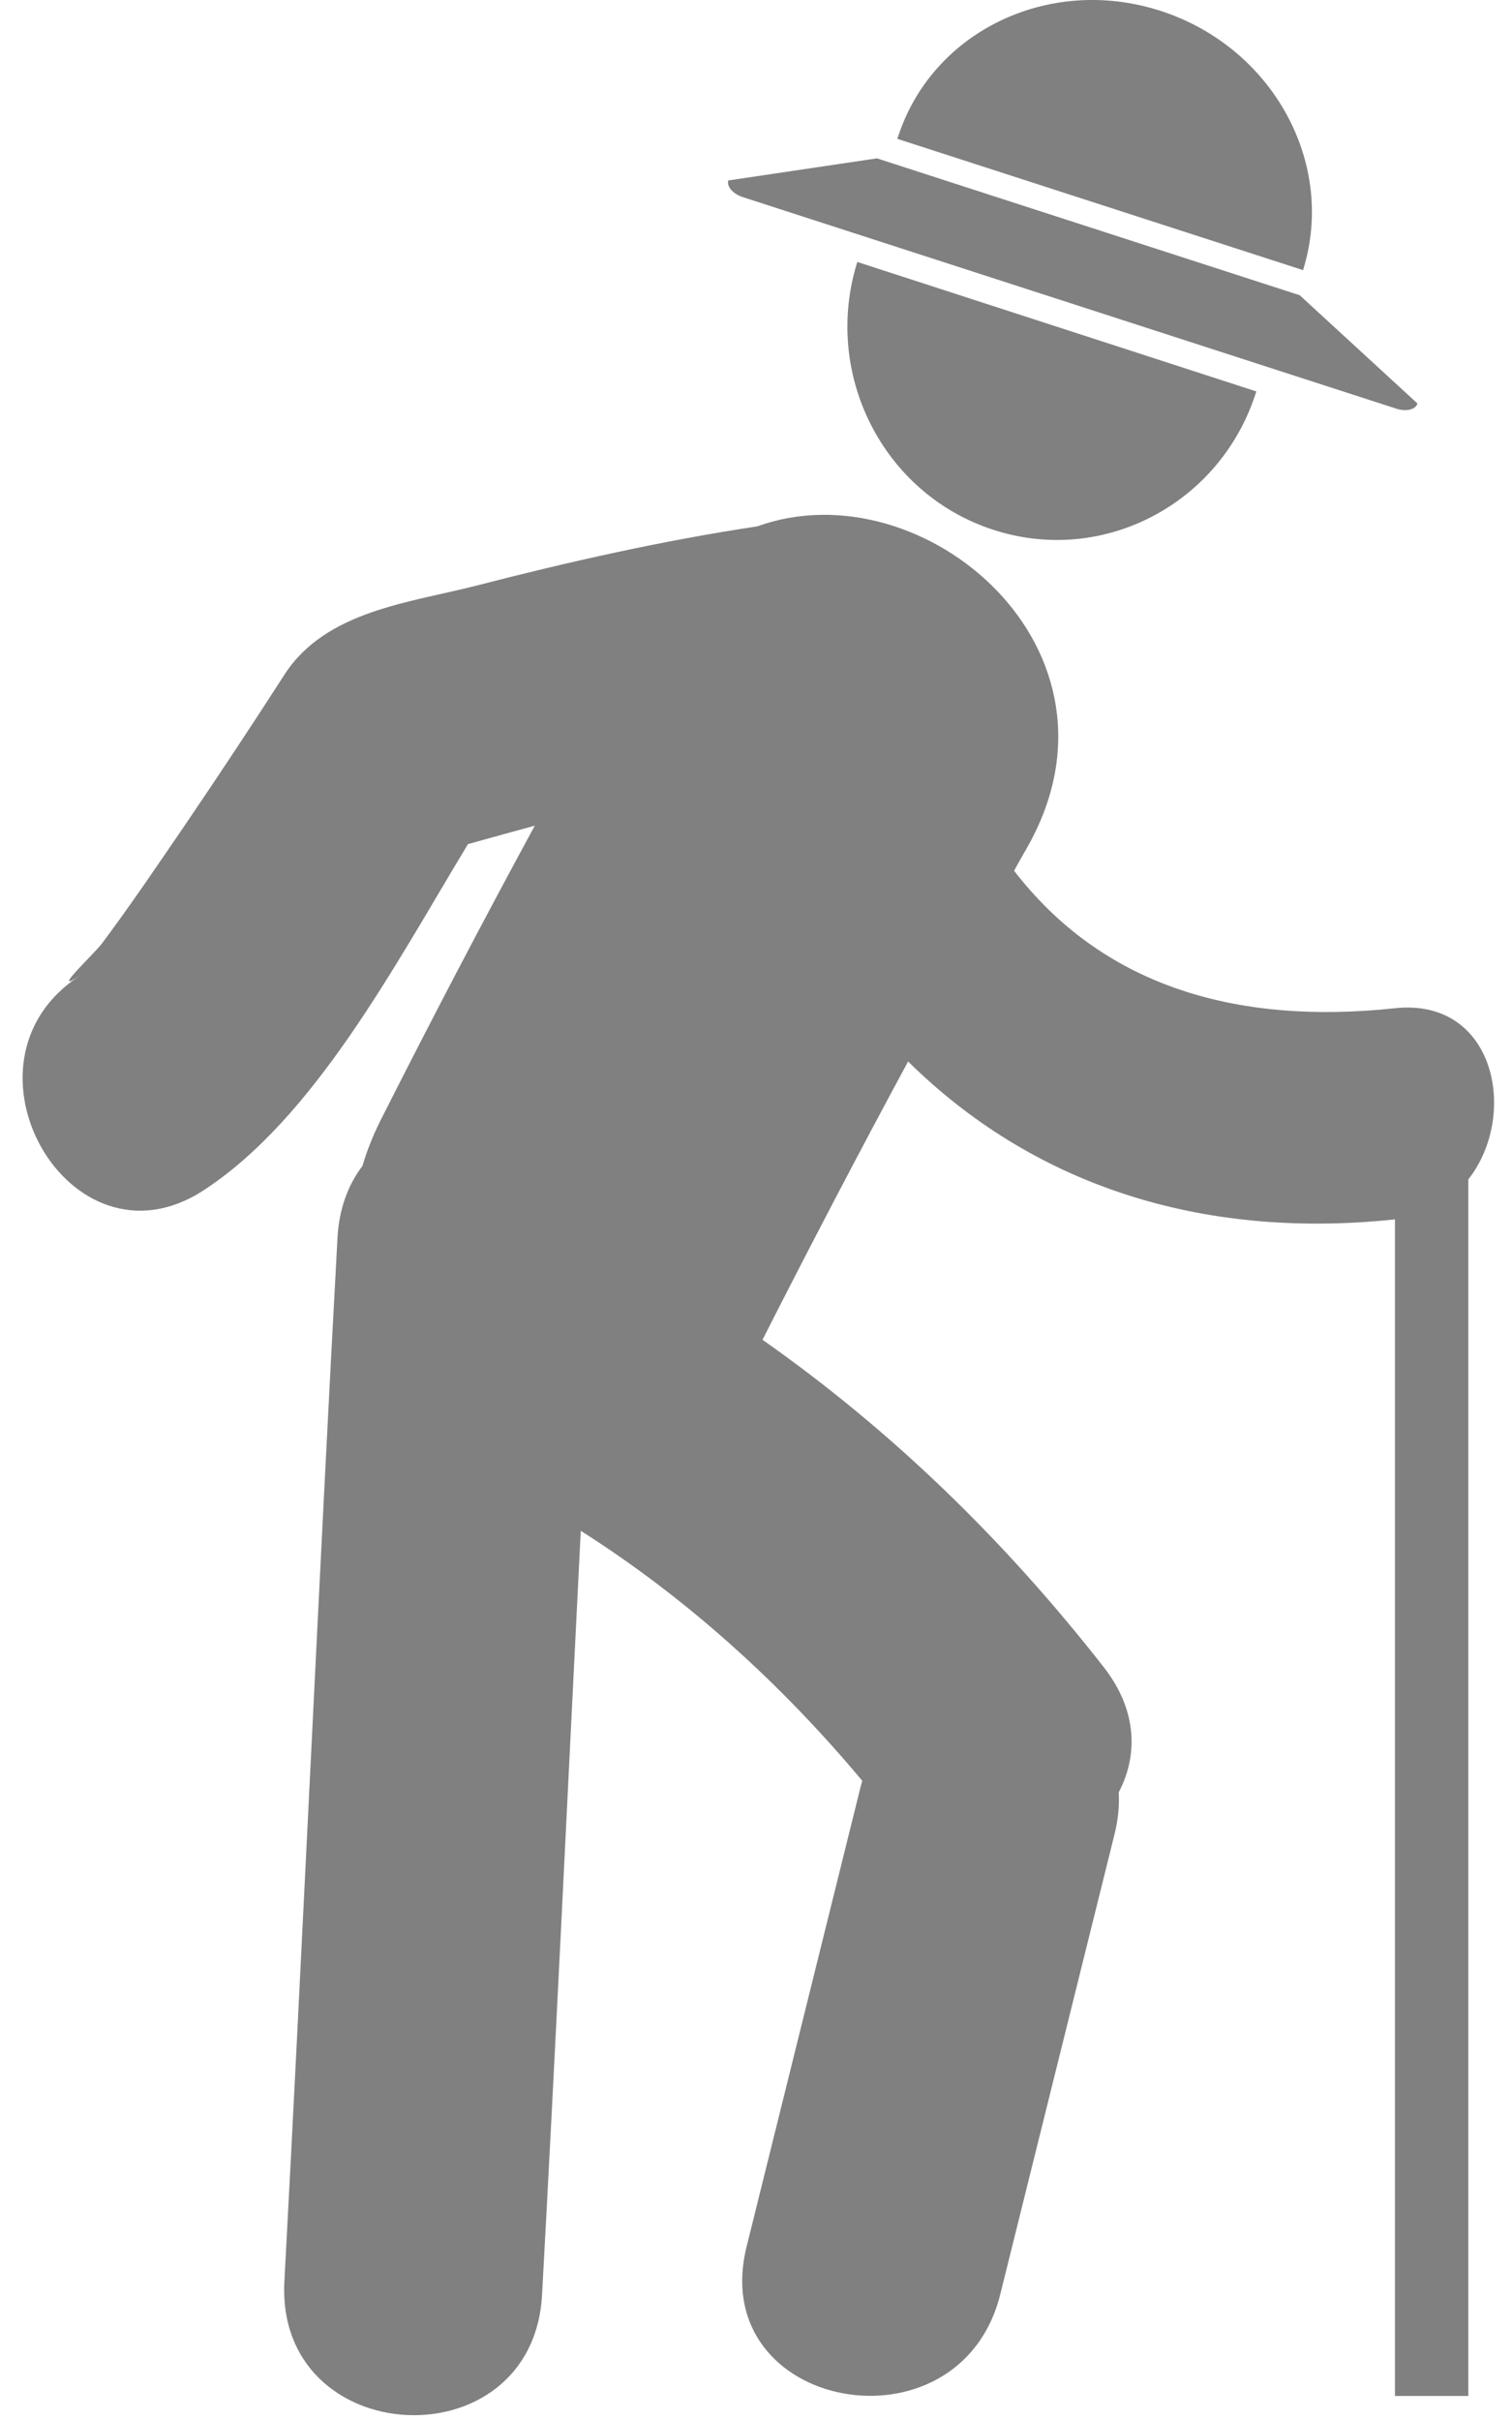 <?xml version="1.0" encoding="UTF-8" standalone="no"?>
<svg width="10px" height="16px" viewBox="0 0 10 16" version="1.1" xmlns="http://www.w3.org/2000/svg" xmlns:xlink="http://www.w3.org/1999/xlink">
    <!-- Generator: Sketch 39.1 (31720) - http://www.bohemiancoding.com/sketch -->
    <title>old-man-with-hat-walking-with-cane</title>
    <desc>Created with Sketch.</desc>
    <defs></defs>
    <g id="Pages" stroke="none" stroke-width="1" fill="none" fill-rule="evenodd" opacity="0.499">
        <g id="dahsboard" transform="translate(-714, -605)" fill="#010002">
            <g id="cities" transform="translate(435, 502)">
                <g id="res" transform="translate(42, 80)">
                    <g id="Group-2" transform="translate(234, 0)">
                        <g id="old-man-with-hat-walking-with-cane" transform="translate(8, 31) scale(-1, 1) translate(-8, -31) translate(3, 23)">
                            <g id="Capa_1">
                                <g id="Group">
                                    <path d="M9.473,6.452 C9.675,6.583 9.381,6.311 9.325,6.237 C9.128,5.973 8.944,5.7 8.759,5.429 C8.541,5.108 8.327,4.784 8.117,4.458 C7.844,4.037 7.289,3.985 6.846,3.871 C6.233,3.713 5.616,3.574 4.991,3.48 C3.898,3.084 2.456,4.296 3.211,5.611 C3.239,5.659 3.266,5.708 3.293,5.757 C2.718,6.503 1.853,6.781 0.774,6.666 C0.111,6.595 -0.046,7.371 0.289,7.798 L0.289,15.841 L0.774,15.841 L0.774,8.062 C2.083,8.201 3.185,7.817 3.994,7.018 C4.323,7.627 4.644,8.241 4.957,8.858 C4.101,9.459 3.354,10.186 2.699,11.024 C2.475,11.311 2.475,11.61 2.601,11.85 C2.596,11.935 2.604,12.026 2.628,12.124 C2.88,13.138 3.132,14.153 3.384,15.167 C3.651,16.249 5.332,15.941 5.062,14.853 C4.81,13.839 4.559,12.824 4.307,11.809 C4.304,11.797 4.3,11.786 4.297,11.774 C4.833,11.133 5.456,10.567 6.159,10.121 C6.244,11.812 6.329,13.607 6.415,15.172 C6.476,16.291 8.181,16.203 8.119,15.081 C8.003,12.928 7.886,10.339 7.768,8.186 C7.758,7.99 7.696,7.831 7.603,7.709 C7.575,7.613 7.537,7.517 7.489,7.419 C7.157,6.761 6.815,6.107 6.463,5.459 C6.611,5.499 6.758,5.54 6.905,5.581 C7.387,6.378 7.921,7.395 8.657,7.872 C9.54,8.443 10.35,7.019 9.473,6.452 L9.473,6.452 Z" id="Shape"></path>
                                    <path d="M4.065,0.918 C3.844,0.211 3.065,-0.168 2.324,0.072 C1.583,0.312 1.161,1.079 1.382,1.786 L4.065,0.918 L4.065,0.918 Z" id="Shape"></path>
                                    <path d="M0.765,2.702 L5.088,1.303 C5.153,1.282 5.195,1.233 5.183,1.193 L4.2,1.047 L1.404,1.952 L0.625,2.668 C0.637,2.708 0.7,2.723 0.765,2.702 L0.765,2.702 Z" id="Shape"></path>
                                    <path d="M3.43,3.503 C4.159,3.267 4.562,2.474 4.33,1.732 L1.691,2.588 C1.923,3.329 2.702,3.74 3.43,3.503 L3.43,3.503 Z" id="Shape"></path>
                                </g>
                            </g>
                        </g>
                    </g>
                </g>
            </g>
        </g>
    </g>
</svg>
